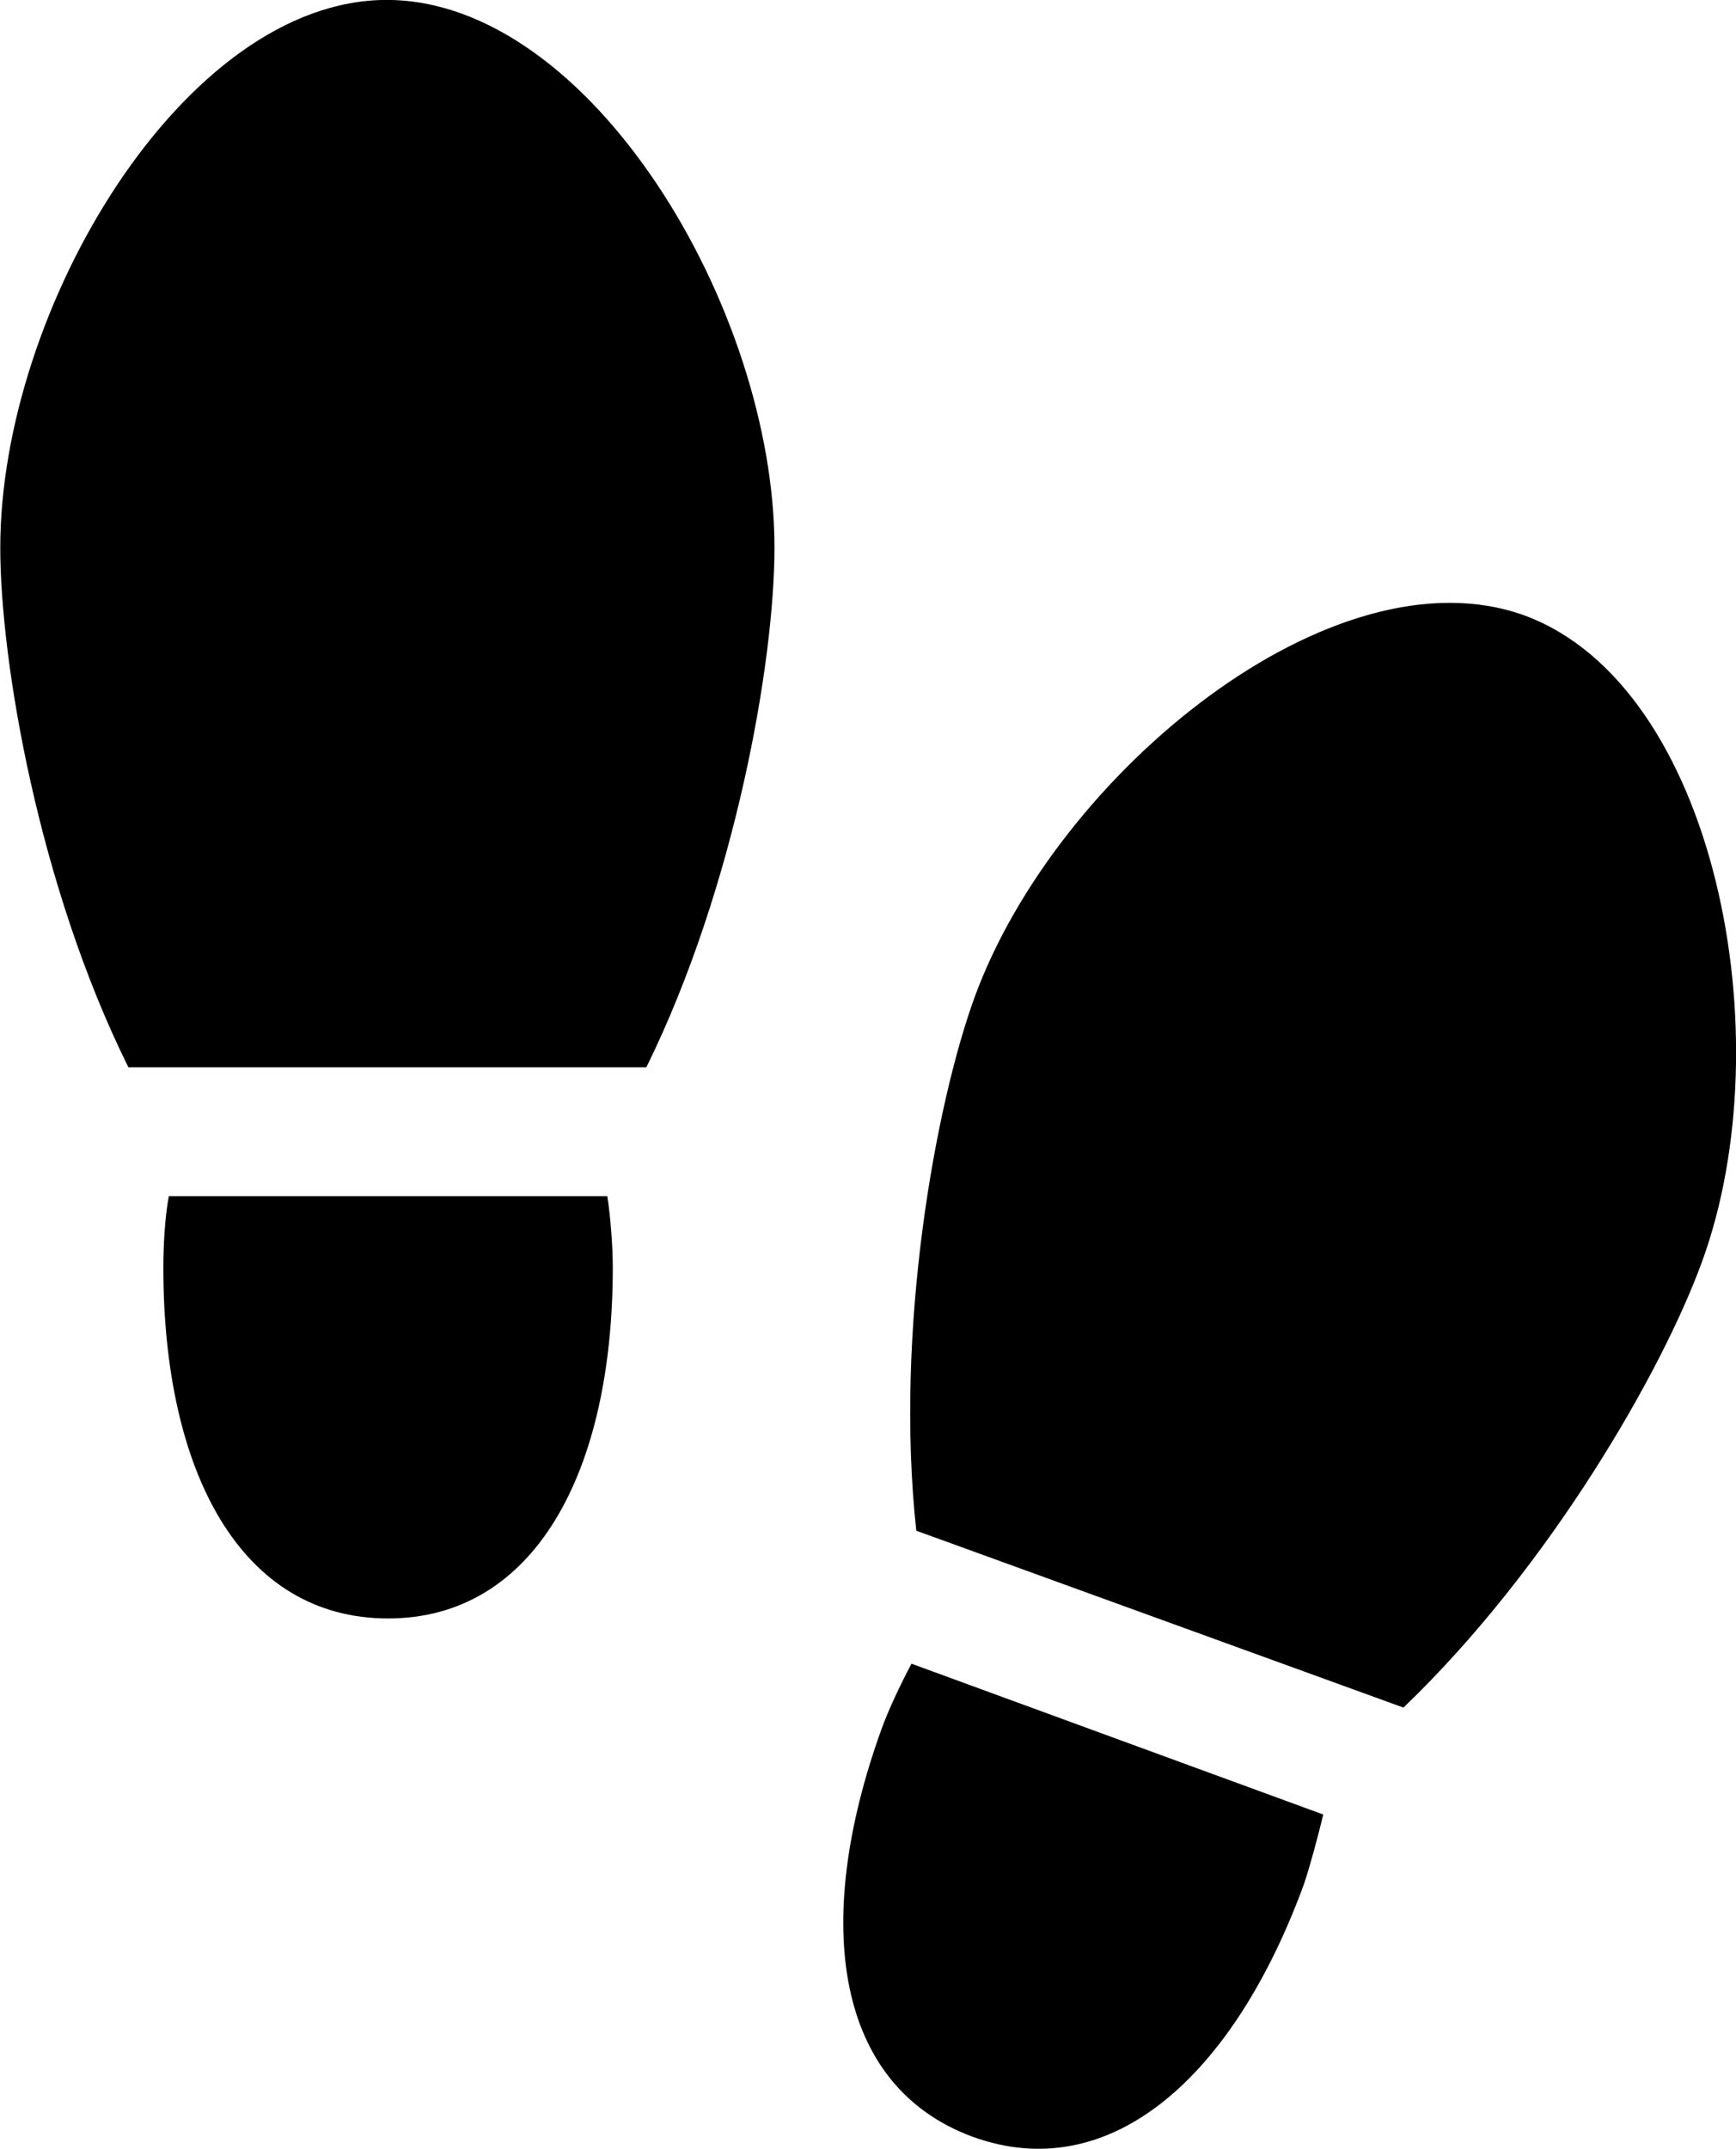 <svg viewBox="0 0 25.338 31.346" xmlns="http://www.w3.org/2000/svg"><path d="M5.644 -0.001C2.694 -0.001 0.004 4.499 0.004 7.989C0.004 9.649 0.564 12.929 1.874 15.569H9.434C10.734 12.929 11.304 9.649 11.304 7.989C11.304 4.499 8.614 -0.001 5.644 -0.001ZM22.254 8.979C19.474 7.969 15.424 11.269 14.224 14.549C13.654 16.119 13.054 19.399 13.374 22.329L20.484 24.909C22.614 22.869 24.264 19.999 24.844 18.399C26.034 15.139 25.044 10.009 22.254 8.979ZM5.664 23.609C7.794 23.609 8.944 21.489 8.944 18.489C8.944 18.199 8.914 17.769 8.864 17.449H2.464C2.404 17.769 2.384 18.199 2.384 18.489C2.384 21.489 3.524 23.609 5.664 23.609ZM14.194 31.169C16.204 31.899 18.004 30.299 19.034 27.479C19.124 27.209 19.234 26.799 19.314 26.469L13.304 24.269C13.144 24.569 12.964 24.949 12.864 25.229C11.844 28.059 12.194 30.429 14.194 31.169Z" /></svg>